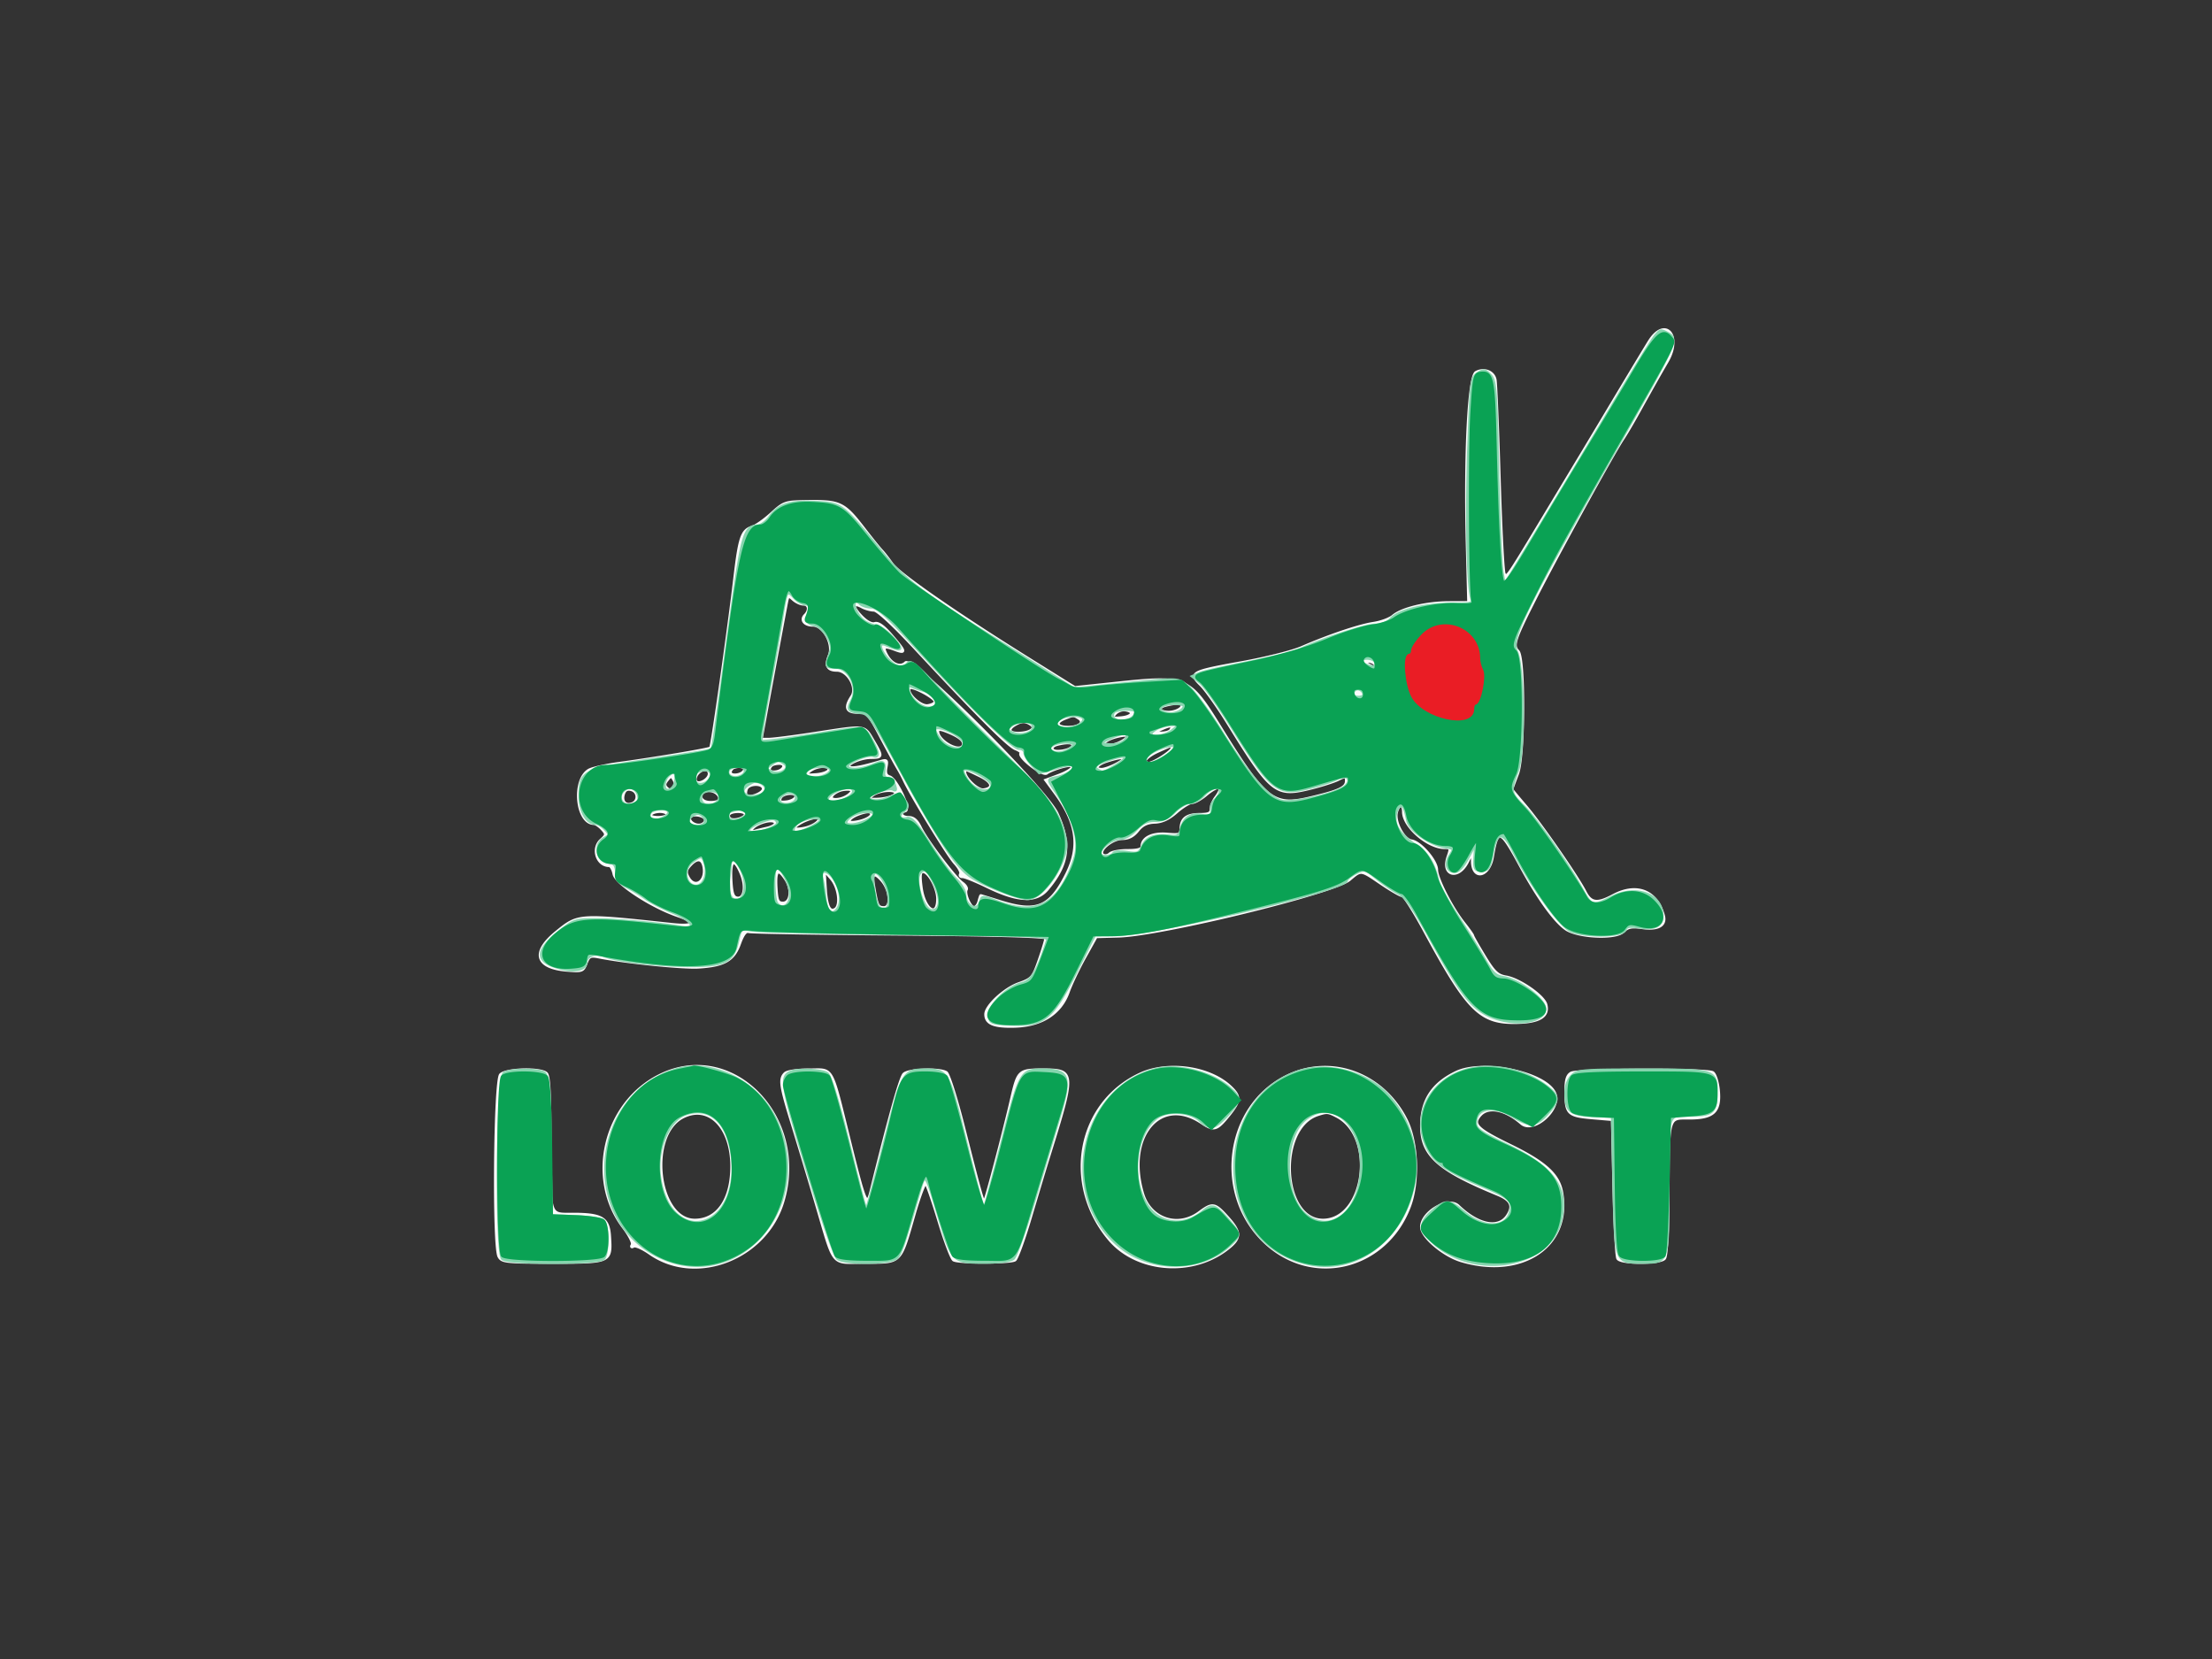 <!DOCTYPE svg PUBLIC "-//W3C//DTD SVG 1.1//EN" "http://www.w3.org/Graphics/SVG/1.1/DTD/svg11.dtd">
<svg xmlns="http://www.w3.org/2000/svg" viewBox="0 0 736 552">
<rect x="0" y="0" width="736" height="552" fill="#333333" stroke="none"/>
<path fill="#fbfbfb" stroke="#fbfbfb" d="M548.739 113.689c-1.3 2.096-6.536 10.786-11.634 19.311a9681.597 9681.597 0 0 1-10.18 17c-.501.825-5.919 9.825-12.041 20-13.727 22.817-13.482 22.46-14.408 20.96-.404-.652-1.149-14.973-1.656-31.823-.507-16.85-1.125-31.62-1.373-32.82-.544-2.632-3.651-3.813-6.3-2.396-2.394 1.281-3.702 26.946-2.935 57.579l.475 19-6.593.025c-7.566.028-15.684 1.991-18.594 4.494-1.1.947-4.025 2.026-6.5 2.399-4.768.718-14.884 4.133-24 8.101-3.025 1.317-12.025 3.567-20 4.999-16.76 3.009-17.48 3.406-13.418 7.377 1.634 1.598 5.842 7.563 9.35 13.255 13.862 22.493 15.607 23.898 26.426 21.292 3.928-.946 8.38-2.344 9.892-3.107 2.513-1.267 2.75-1.225 2.75.479 0 2.306-2.339 3.397-12.308 5.742-12.01 2.825-14.708.688-29.646-23.481-10.513-17.01-11.079-17.244-35.487-14.661l-12.942 1.37-14.558-9.065c-24.398-15.193-43.926-28.721-46.269-32.055-1.223-1.74-2.795-3.752-3.492-4.47-.697-.719-3.272-3.912-5.722-7.096-6.853-8.905-7.952-9.415-19.848-9.213-6.4.109-7.006.328-11 3.985-2.326 2.128-5.241 4.183-6.479 4.567-3.381 1.049-4.167 3.371-5.768 17.059-1.998 17.08-7.516 55.873-8.02 56.376-.481.481-18.379 3.504-30.326 5.122-4.601.623-9.215 1.663-10.252 2.311-5.398 3.371-4.02 17.6 1.712 17.68.602.008 1.843.842 2.758 1.853 1.557 1.72 1.535 1.954-.345 3.655-3.14 2.842-1.345 8.507 2.696 8.507.575 0 1.3 1.27 1.61 2.822.627 3.135 12.409 10.842 21.103 13.804 6.715 2.288 5.873 3.797-1.667 2.99-31.503-3.373-31.304-3.386-38.647 2.587-8.222 6.688-6.843 11.739 3.436 12.592 5.157.427 5.468.317 6.457-2.284.92-2.419 1.41-2.661 4.271-2.106 9.314 1.807 27.973 3.699 33.233 3.369 8.485-.532 11.595-2.317 13.548-7.774 1.083-3.025 2.076-4.35 3.031-4.041.782.252 23.359.626 50.171.832 30.931.237 48.75.732 48.75 1.354 0 .539-.985 3.801-2.188 7.25-2.081 5.962-2.419 6.351-6.902 7.943-4.718 1.676-10.91 7.423-10.91 10.125 0 3.095 2.687 4.199 9.713 3.995 8.918-.26 15.243-4.347 17.733-11.458.867-2.475 3.307-7.615 5.424-11.421l3.847-6.921 7.392-.198c14.208-.379 71.685-14.426 76.865-18.785 4.014-3.377 3.657-3.422 10.641 1.323 3.237 2.198 6.376 3.998 6.976 4 .6.001 3.949 5.29 7.441 11.752 14.459 26.754 18.542 30.775 30.921 30.455 7.369-.191 10.406-2.118 9.4-5.965-.745-2.848-8.767-8.399-13.242-9.162-2.858-.487-3.994-1.573-7.25-6.928-2.124-3.493-3.861-6.557-3.861-6.809 0-.252-1.324-2.119-2.941-4.15-4.051-5.084-9.059-14.9-9.059-17.758 0-2.974-5.374-9.204-8.298-9.62-2.707-.385-5.883-6.403-5.054-9.575.747-2.856 2.352-2.912 2.352-.082 0 4.808 8.08 11.844 13.602 11.844 2.129 0 2.217.222 1.218 3.086-2.189 6.281 3.433 7.689 6.456 1.618l1.596-3.204.064 3.143c.128 6.274 5.523 5.058 6.625-1.493 1.644-9.775 2.644-9.489 9.193 2.628 5.837 10.799 11.457 18.646 15.246 21.286 3.992 2.781 16.561 3.375 19.037.899 1.564-1.564 2.782-1.813 6.432-1.312 5.284.724 7.895-.786 6.991-4.042-2.277-8.201-8.881-10.811-16.721-6.609-5.304 2.843-7.399 2.563-9.352-1.25-2.662-5.198-14.848-22.768-19.824-28.582-2.51-2.932-4.563-5.407-4.562-5.5 0-.092.868-2.451 1.928-5.241 2.202-5.792 2.325-38.573.154-40.744-1.884-1.884-1.238-3.86 5.801-17.751 6.926-13.669 25.943-48.291 29.074-52.932.928-1.375 3.186-5.2 5.018-8.5 5.383-9.695 7.109-12.755 9.708-17.208 5.062-8.671-.696-15.067-5.945-6.603M261.65 200.681c-1.147 5.998-5.653 30.194-6.997 37.569L253.24 246l2.63-.011c1.447-.005 8.43-.905 15.519-2 16.894-2.607 16.108-2.704 19.069 2.349 3.221 5.497 3.202 5.655-.708 5.697-3.577.039-8.571 2.34-7.08 3.261.869.537 4.284-.092 10.226-1.883 2.173-.655 2.349-.477 1.893 1.91-.362 1.892-.027 2.784 1.19 3.17 2.31.734 6.971 10.69 5.27 11.257-2.114.705-1.382 2.25 1.066 2.25 1.634 0 2.777.97 3.888 3.299 1.997 4.189 11.487 16.78 13.958 18.519 1.03.726 1.637 1.7 1.349 2.167-.772 1.248 1.256 6.015 2.559 6.015.615 0 1.354-.9 1.641-2 .288-1.1.583-1.994.657-1.987.073.007 2.986.907 6.472 2 12.134 3.803 16.51 1.979 22.103-9.213 4.573-9.15 3.445-17.07-3.842-26.979l-3.113-4.233 4.174-1.544c5.562-2.057 6.471-4.329 1.151-2.877-2.097.573-4.373 1.498-5.058 2.057-1.292 1.052-9.686-5.459-8.529-6.616.304-.303-.523-.97-1.836-1.48-2.453-.953-12.469-10.986-33.321-33.378-7.219-7.751-12.624-12.75-13.787-12.75-1.052 0-2.821-.486-3.932-1.081-3.26-1.744-3.432-.137-.333 3.098 1.803 1.881 3.502 2.795 4.57 2.456 1.167-.371 2.975.951 5.76 4.208 4.549 5.322 4.626 5.829.654 4.319-3.378-1.284-4.008-.818-2.558 1.891 1.708 3.192 4.628 4.397 6.388 2.636 2.196-2.196 46.705 42.124 50.393 50.179 4.646 10.148 3.783 16.837-3.245 25.153-3.715 4.395-9.773 4.13-20.037-.878-3.818-1.863-7.499-3.346-8.18-3.297-.682.05-.97-.346-.641-.878.329-.533-.517-2.169-1.88-3.637-2.26-2.433-14.572-22.56-16.865-27.57a46.668 46.668 0 0 0-2.186-4.099c-.674-1.1-3.18-5.713-5.568-10.25-4.136-7.856-4.506-8.25-7.732-8.25-3.792 0-4.368-1.577-1.934-5.292 1.947-2.97-1.345-8.708-4.994-8.708-3.12 0-3.899-1.528-2.5-4.906 1.549-3.739-1.914-10.094-5.501-10.094-2.783 0-4.134-1.726-2.573-3.287 1.656-1.656 1.346-3.713-.558-3.713-.919 0-2.452-.706-3.406-1.569-1.601-1.45-1.775-1.355-2.273 1.25M455 221c1.958 1.266 3.282 1.266 2.5 0-.34-.55-1.379-.993-2.309-.985-1.457.014-1.484.15-.191.985m-152.46 7.936c-1.05 1.698 3.618 6.184 6.107 5.869 1.328-.168 2.469-.755 2.534-1.305.159-1.328-7.983-5.629-8.641-4.564m85.21 5.753c-2.794.73-2.023 2.311 1.128 2.311 1.582 0 3.437-.675 4.122-1.5 1.302-1.569-.994-1.923-5.25-.811m-16.774 2.84c-1.207 1.454-.987 1.591 2.087 1.298 3.762-.358 4.683-2.149 1.349-2.625-1.148-.164-2.694.433-3.436 1.327m-16.726 1.502c-3.363 1.352-2.715 2.969 1.191 2.969 3.746 0 5.636-1.703 3.437-3.096-1.637-1.037-1.738-1.034-4.628.127m-16.5 2.049c-2.603 1.516-2.119 2.922 1 2.905 3.939-.022 6.265-1.647 4.25-2.97-1.884-1.237-3.04-1.222-5.25.065m48.75 1.431-3 1.327 2.691.081c1.48.044 2.988-.399 3.35-.986 1.06-1.715.165-1.839-3.041-.422m-74.5.866c0 3.106 6.959 7.116 8.375 4.825.846-1.369-.731-2.917-4.625-4.539-2.889-1.202-3.75-1.268-3.75-.286m59.299 1.789c-3.966 1.073-5.24 2.834-2.049 2.834 2.369 0 6.688-2.455 5.748-3.268-.274-.237-1.938-.042-3.699.434m-19.549 2.523c-2.355.616-2.232 2.311.168 2.311 2.613 0 5.082-1.024 5.082-2.107 0-.921-2.183-1.005-5.25-.204m33.5 2.284c-3.967 1.801-5.691 4.027-3.118 4.027 1.66 0 7.868-4.009 7.868-5.082 0-1.161.257-1.218-4.75 1.055m-17 3.274c-3.373 1.082-4.405 2.753-1.7 2.753.852 0 2.877-.687 4.5-1.526 4.925-2.547 3.399-3.216-2.8-1.227m-111.583 1.42c-1.365 1.364-.598 2.462 1.505 2.153 2.748-.405 3.671-2.82 1.078-2.82-1.054 0-2.217.3-2.583.667m-13 1c-1.365 1.364-.598 2.462 1.505 2.153 2.748-.405 3.671-2.82 1.078-2.82-1.054 0-2.217.3-2.583.667m25.774.847c-1.817 1.417-1.691 1.496 1.982 1.25 2.157-.145 4.107-.826 4.333-1.514.584-1.777-3.94-1.588-6.315.264m-37.405.942c-.664.801-.917 1.927-.561 2.503.889 1.439 4.525-.565 4.525-2.494 0-1.886-2.402-1.891-3.964-.009m88.964-.591c0 2.116 4.351 6.226 6.287 5.939 3.601-.533 2.979-2.629-1.41-4.749-4.86-2.348-4.877-2.353-4.877-1.19m-98.983 2.614c-1.009 1.216-1.051 1.887-.175 2.763 1.691 1.691 3.668-.508 2.437-2.709-.852-1.521-1.041-1.525-2.262-.054m26.328 3.064c-.326.849-.332 1.803-.015 2.12 1.076 1.076 5.67-.692 5.67-2.182 0-2-4.884-1.947-5.655.062m-40.91 1.66c-.782 2.466.668 4.079 2.898 3.223 2.3-.883 2.098-4.08-.298-4.707-1.362-.356-2.16.1-2.6 1.484m72.888-1.444c-1.198.198-2.716 1.009-3.373 1.801-1.621 1.954 2.784 1.957 5.36.004 2.061-1.563 1.211-2.336-1.987-1.805m120.859 1.741c-1.634 1.375-3.678 2.5-4.542 2.5-.864 0-3.222 1.45-5.24 3.222-2.534 2.225-4.764 3.26-7.206 3.345-2.536.088-4.133.873-5.652 2.778-1.456 1.826-3.066 2.655-5.155 2.655-3.452 0-8.387 4.264-6.375 5.507.639.395 1.663.218 2.275-.394.612-.612 3.273-1.113 5.913-1.113 3.354 0 4.8-.405 4.8-1.345 0-2.828 3.352-4.494 8.25-4.099 4.384.353 4.75.207 4.75-1.887 0-3.266 1.863-4.669 6.2-4.669 2.999 0 3.8-.381 3.8-1.809 0-.995.661-2.682 1.468-3.75 3.104-4.103 1.141-4.665-3.286-.941M233.5 264c-.972 1.573.404 3 2.892 3 2.954 0 3.869-.981 2.477-2.658-1.307-1.575-4.482-1.777-5.369-.342m56.941.468c-1.874 1.418-1.854 1.469.559 1.487 3.478.025 7-1.017 7-2.072 0-1.431-5.45-1.01-7.559.585m-30.828 1.098c-.468 1.219-.011 1.496 2.066 1.25 1.467-.174 2.851-.878 3.077-1.566.613-1.867-4.424-1.558-5.143.316M216.5 271c-.361.583.656 1 2.441 1 1.682 0 3.059-.45 3.059-1s-1.098-1-2.441-1c-1.343 0-2.719.45-3.059 1m26.043-.069c-.317.512-.114 1.216.45 1.564 1.315.813 5.007-.339 5.007-1.562 0-1.214-4.707-1.216-5.457-.002m42.809.062c-3.107 1.254-3.832 2.942-1.125 2.621 3.079-.364 5.773-1.635 5.773-2.721 0-1.093-1.787-1.054-4.648.1m-55.747.837c-.878 1.421 1.906 3.295 3.811 2.564.917-.352 1.502-1.147 1.298-1.767-.473-1.439-4.339-2.043-5.109-.797m37.057 1.788c-3.458 1.874-2.873 2.807 1.197 1.913 3.668-.806 6.433-3.553 3.513-3.491-1.029.022-3.149.732-4.71 1.578m-14.412.602c-2.36 1.139-3.156 2.996-1 2.332.688-.212 2.488-.656 4-.988 1.512-.331 2.75-1.044 2.75-1.583 0-1.266-2.878-1.146-5.75.239m-22.675 13.697c-1.384 1.529-1.509 2.338-.62 4 2.189 4.089 6.212 1.408 5.272-3.512-.555-2.899-2.304-3.083-4.652-.488m13.625 4.823c.234 4.48.676 5.812 2.014 6.067 2.495.474 3.233-3.802 1.41-8.165-2.299-5.501-3.774-4.597-3.424 2.098m14.998 2.51c.258 4.483.594 5.25 2.302 5.25 2.661 0 3.198-4.506.946-7.942-2.567-3.918-3.58-3.077-3.248 2.692m16.393.209c.369 6.049 1.411 8.276 3.322 7.095 1.986-1.228 1.216-7.293-1.297-10.214l-2.384-2.771.359 5.89m31.905-.209c.963 7.393 5.504 10.505 5.504 3.772 0-3.457-2.982-9.007-4.844-9.016-1.041-.005-1.19 1.175-.66 5.244m-15.905-1c1.209 7.267 1.431 7.75 3.559 7.75 2.585 0 2.086-5.976-.762-9.124-2.49-2.751-3.409-2.3-2.797 1.374m-71.279 63.714c-18.319 9.267-24.153 34.3-11.773 50.519 1.936 2.537 3.212 5.11 2.836 5.719-.4.647-.229.826.41.431.602-.372 3.034.686 5.405 2.352 15.38 10.808 38.649 1.764 44.284-17.211 8.384-28.23-17.013-54.027-41.162-41.81m160.048-.551c-20.639 9.61-25.694 36.296-10.375 54.774 8.891 10.724 26.935 12.478 38.765 3.769 5.21-3.836 5.322-5.764.634-10.953-4.246-4.699-4.908-4.805-9.384-1.503-7.095 5.235-16.289 2.154-18.824-6.307-5.708-19.05 5.862-32.924 19.693-23.615 4.039 2.719 4.968 2.453 9.013-2.581 3.826-4.761 3.882-6.205.368-9.474-6.956-6.468-20.751-8.366-29.89-4.11m48.924.653c-20.497 9.941-24.374 39.351-7.294 55.328 15.832 14.809 40.168 8.733 47.97-11.975 3.152-8.368 2.595-21.608-1.222-29.027-7.831-15.221-24.86-21.404-39.454-14.326m56.216-1.225c-7.898 3.788-11.5 9.361-11.5 17.789 0 9.704 5.464 14.621 25.264 22.737 4.568 1.872 5.484 3.842 3.323 7.141-2.968 4.529-9.721 3.197-16.408-3.237-3.23-3.107-12.179 2.038-12.179 7.002 0 3.23 7.33 9.451 13.184 11.189 20.477 6.081 36.737-5.08 33.39-22.921-1.08-5.756-5.549-9.785-17.092-15.41-11.228-5.472-12.771-7.049-9.948-10.168 2.729-3.016 8.372-1.87 13.676 2.776 4.085 3.579 13.413-4.883 11.064-10.037-3.091-6.784-23.868-11.134-32.774-6.861m-317.929.73c-1.903 1.903-2.391 57.028-.536 60.495.961 1.795 2.251 1.934 17.965 1.934 19.364 0 19.37-.003 18.803-8.76-.38-5.879-2.571-7.204-11.946-7.225-8.36-.019-7.857 1.542-7.857-24.397 0-15.17-.342-21.56-1.2-22.418-1.828-1.828-13.309-1.548-15.229.371m94.629-.371c-1.81 1.81-1.509 3.979 2.233 16.143 1.888 6.136 5.497 18.132 8.021 26.657 6.59 22.261 4.725 20 16.502 20 12.028 0 11.447.569 16.134-15.788 1.779-6.208 3.581-10.933 4.003-10.5.423.434 2.398 6.175 4.388 12.76 1.99 6.584 4.158 12.315 4.819 12.734 1.557.991 18.836.995 20.392.006.655-.417 2.981-6.823 5.169-14.235 2.187-7.412 4.89-16.402 6.005-19.977 8.836-28.314 8.796-29-1.719-29-8.165 0-8.382.197-10.525 9.5-2.568 11.148-8.524 33.735-9.029 34.24-.535.536-1.322-2.241-7.113-25.117-2.35-9.282-4.882-17.263-5.627-17.735-2.225-1.41-12.55-1.048-14.092.494-1.144 1.144-4.704 13.829-10.945 38.995-1.39 5.605-2.022 4.146-7.097-16.377-6.436-26.025-5.298-24-13.494-24-3.975 0-7.326.501-8.025 1.2m261.55-.12c-1.315.766-1.746 2.311-1.735 6.22.022 7.252.703 7.931 8.645 8.613l6.84.587.5 22.5c.275 12.375.864 23.063 1.309 23.75 1.116 1.724 14.08 1.692 15.516-.039.669-.806 1.112-8.57 1.183-20.75.16-27.121-.158-25.961 7.103-25.961 8.05 0 10.319-2.171 9.642-9.223-.264-2.744-1.104-5.385-1.866-5.868-1.968-1.246-44.972-1.09-47.137.171m-295.462 14.526c-11.865 5.938-8.651 34.394 3.884 34.394 7.605 0 12.334-6.901 12.319-17.975-.017-13.002-7.626-20.712-16.203-16.419m211.192-.756c-13.586 4.373-12.105 35.15 1.691 35.15 14.125 0 17.841-27.771 4.631-34.602-2.91-1.505-3.256-1.535-6.322-.548" fill-rule="evenodd"/>
<path fill="#86d5ae" stroke="#86d5ae" d="M550.806 111.75c-.828.963-5.924 9.175-11.326 18.25-12.088 20.309-35.132 58.607-37.306 62l-1.601 2.5-.76-4c-.417-2.2-1.069-17.46-1.448-33.912-.635-27.594-.836-30.059-2.6-31.823-1.709-1.709-2.142-1.759-4.088-.469-2.085 1.382-2.211 2.388-2.975 23.823-.782 21.943-.351 46.174.9 50.631.613 2.186.422 2.25-6.735 2.262-8.863.014-17.407 2.117-20.027 4.929-1.212 1.301-3.173 2.059-5.329 2.059-3.244 0-19.038 5.196-25.148 8.274-1.575.793-9.163 2.65-16.863 4.126-7.7 1.477-15.059 3.127-16.353 3.668l-2.352.983 2.533 1.992c1.393 1.096 6.052 7.639 10.352 14.54 13.606 21.831 15.397 23.227 26.222 20.442 3.648-.938 7.686-2.27 8.973-2.958 3.456-1.85 5.455.396 2.502 2.811-2.886 2.361-17.374 5.589-21.012 4.682-4.324-1.079-10.98-8.761-19.865-22.93-4.4-7.017-9.496-13.903-11.325-15.302-3.663-2.803-1.954-2.79-27.225-.196l-10.549 1.083-11.451-7.241a5218.35 5218.35 0 0 0-18.45-11.615c-19.798-12.374-26.989-17.924-33.478-25.836-13.992-17.063-13.812-16.923-22.458-17.36-8.776-.443-12.337.686-15.452 4.9-1.195 1.615-2.989 2.937-3.987 2.937-4.324 0-5.226 2.981-8.695 28.704-4.822 35.76-6.211 45.411-6.592 45.79-.186.184-9.312 1.669-20.28 3.299-22.911 3.404-23.558 3.743-23.558 12.318 0 4.999 2.339 8.889 5.345 8.889.74 0 2.127.864 3.083 1.92 1.659 1.833 1.64 1.973-.403 3.067-3.325 1.779-2.486 7.402 1.166 7.824 2.214.255 2.746.876 3 3.5.231 2.384 1.067 3.568 3.309 4.691 1.65.826 4.464 2.545 6.253 3.821 1.79 1.275 5.84 3.368 9 4.652 6.635 2.696 8.662 6.033 3.082 5.074-7.251-1.246-21.707-2.533-28.548-2.541-7.021-.008-7.352.106-12.497 4.3-7.672 6.254-7.541 9.605.461 11.76 5.034 1.355 8.749.519 8.749-1.97 0-2.122 3.495-3.416 5.912-2.189 3 1.523 17.318 3.272 27.69 3.382 12.446.133 15.286-1.25 16.858-8.211.948-4.2 1.001-4.242 4.5-3.607 1.947.354 25.044.886 51.327 1.182 44.185.498 47.746.666 47.252 2.222-3.287 10.356-5.179 13.532-8.578 14.395-4.856 1.232-11.132 7.49-10.754 10.723.279 2.387.638 2.519 7.6 2.8 10.646.43 13.341-1.801 21.327-17.658L364.247 311h6.693c12.378 0 77.06-15.123 77.06-18.017 0-.512 1.364-1.637 3.031-2.499 2.958-1.529 3.133-1.485 7.25 1.85 2.32 1.879 5.569 4.102 7.219 4.94 2.258 1.147 4.855 4.892 10.5 15.148 9.665 17.557 13.403 22.53 19.009 25.287 7.914 3.892 18.991 2.673 18.991-2.09 0-3.009-8.557-9.511-13.592-10.328-2.788-.452-3.867-1.442-6.332-5.811-1.635-2.896-5.702-9.423-9.038-14.503-3.336-5.081-6.312-10.416-6.613-11.857-1.011-4.841-3.286-8.923-6.005-10.778-6.272-4.279-8.56-7.198-8.234-10.502.173-1.752.876-3.371 1.563-3.596 1.276-.419 1.653.274 2.65 4.862.682 3.137 7.322 7.812 12.225 8.608 3.326.54 3.383.626 1.914 2.869-1.81 2.762-1.051 5.417 1.55 5.417 1.214 0 2.762-1.672 4.399-4.75l2.525-4.75-.256 4.5c-.238 4.192-.086 4.5 2.222 4.5 2.211 0 2.591-.593 3.52-5.49 1.433-7.556 3.565-7.805 7.076-.824 5.178 10.296 14.36 23.326 18.399 26.11 3.448 2.376 17.799 2.462 18.701.112.488-1.273 1.497-1.459 5.031-.93 4.988.749 7.295-.478 7.295-3.878 0-6.946-8.415-10.1-16.454-6.167-6.957 3.405-6.871 3.431-10.577-3.183-4.799-8.566-15.234-23.269-19.339-27.25-4.17-4.045-4.28-4.768-1.748-11.5 2.375-6.314 2.129-34.766-.343-39.723-2.149-4.308 2.358-13.414 35.058-70.836 18.009-31.623 18.698-33.177 15.469-34.906-2.501-1.338-2.494-1.34-4.26.715m-290.623 93.5c-.692 4.537-2.645 15.584-4.34 24.547-1.695 8.963-2.838 16.541-2.54 16.839.298.298 8.064-.661 17.259-2.131 18.069-2.89 16.859-3.053 19.975 2.695 1.836 3.39 1.865 4.892.08 4.206-1.758-.674-8.617 2.146-8.617 3.543 0 1.505 4.477 1.296 8.532-.398 3.601-1.504 3.923-1.258 3.52 2.699-.098.962.477 1.75 1.278 1.75s1.729.712 2.063 1.582c.822 2.141.764 2.633-.237 2.015-1.158-.716-8.156 1.295-8.156 2.343 0 1.731 3.224 1.993 6.692.544 3.281-1.371 3.69-1.349 4.912.26 1.718 2.263 1.707 2.753-.093 4.247-1.881 1.561-1.088 2.973 1.315 2.344 1.41-.369 3.095 1.525 7.423 8.344 3.079 4.852 6.983 10.143 8.675 11.758 1.692 1.615 3.076 3.888 3.076 5.05 0 4.072 4.331 6.18 5.275 2.568.502-1.919.579-1.918 5.853.086 13.01 4.943 20.424.756 25.449-14.374 1.891-5.693-.085-13.169-5.701-21.567-3.485-5.211-3.476-4.827-.126-5.513 3.289-.673 7.019-3.251 6.073-4.198-.371-.371-3.222.066-6.335.971l-5.66 1.646-2.414-2.605c-1.328-1.432-2.414-3.256-2.414-4.053 0-.796-.877-1.448-1.949-1.448-2.126 0-15.938-13.568-34.866-34.25-9.124-9.969-12.227-12.75-14.227-12.75-1.407 0-3.09-.532-3.741-1.183-1.941-1.941-2.778.095-1.19 2.891 1.596 2.81 3.099 3.84 6.973 4.778 1.375.333 3.85 2.24 5.5 4.239 3.089 3.741 2.67 4.013-2.75 1.781-2.616-1.076-2.213 1.702.702 4.848 2.678 2.889 4.823 3.338 6.642 1.39.923-.988 2.677.344 8.231 6.25 3.881 4.128 14.164 14.481 22.85 23.006 16.062 15.763 19.724 20.833 21.404 29.626 1.192 6.238-7.358 19.374-12.61 19.374-2.973 0-14.655-4.526-18.855-7.306-4.794-3.172-10.549-11.878-23.512-35.568-8.563-15.648-10.585-18.674-12.647-18.925-4.88-.595-5.151-.921-3.467-4.178 2.314-4.474-1.028-11.023-5.625-11.023-2.635 0-3.004-.298-2.48-2 .34-1.1.853-2.787 1.142-3.75.756-2.52-2.985-8.036-5.713-8.423-2.325-.33-2.688-1.733-1.316-5.077.539-1.314.232-1.75-1.234-1.75-1.074 0-2.767-.9-3.762-2-2.723-3.008-2.956-2.67-4.317 6.25M453 219.933c0 1.075 3.89 2.51 4.675 1.725.289-.289.229-1.005-.134-1.591-.81-1.312-4.541-1.422-4.541-.134m-151 8.556c0 3.655 5.025 7.955 8.141 6.966 3.431-1.089 1.847-4.506-2.641-5.697-1.1-.292-2.788-.855-3.75-1.252-.962-.396-1.75-.404-1.75-.017m148.688 1.157c-1.305 1.304-.682 2.354 1.395 2.354 1.164 0 1.909-.524 1.688-1.187-.487-1.462-2.157-2.094-3.083-1.167m-63.438 5.016c-1.92.775-1.487 2.043.912 2.67 2.339.612 5.838-.807 5.838-2.367 0-.994-4.532-1.198-6.75-.303M370.5 237c-.967 1.565.4 3 2.859 3 2.225 0 4.641-1.666 4.641-3.2 0-1.163-6.769-.983-7.5.2m-17.75 2.08c-2.514 1.464-2.16 2.606 1 3.23 2.987.59 7.705-1.764 6.723-3.354-.773-1.25-5.494-1.174-7.723.124m-16.239 2.288c-1.824 1.334-1.823 1.394.059 2.371 3.385 1.756 8.507-.188 6.984-2.652-.935-1.513-4.801-1.358-7.043.281m48.739.852c-1.238.597-2.25 1.467-2.25 1.933 0 1.597 4.778.848 7.139-1.12l2.361-1.966-2.5.034c-1.375.019-3.512.523-4.75 1.119m-74.25.645c0 .476.933 2.051 2.073 3.5 2.5 3.179 8.307 3.846 7.737.888-.508-2.639-9.81-6.8-9.81-4.388m58 2.873-3.5 1.661 3.315.368c3.184.355 6.185-1.048 6.185-2.889 0-1.302-2.066-1.005-6 .86m-19 2.277c-1.333.876-1.333 1.094 0 1.962 1.736 1.131 4.856.421 6.964-1.584 1.795-1.707-4.426-2.044-6.964-.378m34.25 1.73c-3.451 1.718-4.383 4.255-1.562 4.255 1.866 0 8.294-4.064 8.305-5.25.011-1.222-3.258-.739-6.743.995M370 252.414c-5.214 1.618-6.542 2.628-4.857 3.696 1.861 1.179 1.864 1.178 6.243-1.472 4.453-2.696 3.754-3.818-1.386-2.224m-113.489 1.954c-1.817 1.329-1.812 1.401.171 2.462 2.737 1.464 6.776-1.151 4.318-2.796-1.958-1.31-2.272-1.287-4.489.334m-14.065 1.719c-1.035 1.674 1.106 3.19 3.453 2.445 2.935-.931 2.684-3.532-.34-3.532-1.343 0-2.743.489-3.113 1.087m26.804-.425c-1.887.762-1.499 3.34.5 3.324 3.178-.024 6.103-1.162 6.649-2.585.542-1.412-4.252-1.908-7.149-.739m51.17.467c-.281.455.494 2.188 1.722 3.85 2.59 3.503 7.859 4.355 7.857 1.271-.001-1.911-8.691-6.557-9.579-5.121m-88.17.533c-.687.278-1.25 1.367-1.25 2.421 0 2.305 3.188 2.601 4.964.461 2.079-2.506-.222-4.291-3.714-2.882M222.2 258.2c-.66.66-1.2 2.043-1.2 3.073 0 3.049 3.447 1.666 3.816-1.532.337-2.919-.654-3.503-2.616-1.541m26.338 3.148c-3.318 2.426.418 4.757 4.88 3.045 2.916-1.119 1.196-4.393-2.309-4.393-.4 0-1.556.607-2.571 1.348m-41.433 2.025c-1.643 1.98-.273 4.627 2.395 4.627 1.257 0 2.567-.732 2.91-1.627.701-1.825-.995-4.373-2.91-4.373-.69 0-1.768.618-2.395 1.373m70.974-.108c-3.153 1.608-3.841 3.735-1.209 3.735 2.999 0 7.13-2.121 7.13-3.661 0-1.668-2.73-1.702-5.921-.074m122.509 1.235c-1.275 1.375-3.313 2.5-4.53 2.5-1.216 0-3.562 1.35-5.212 3-2.197 2.198-3.942 3-6.522 3-2.623 0-4.236.765-6.324 3-1.723 1.845-3.803 3-5.401 3-2.565 0-6.599 3.057-6.599 5 0 1.302 3.697 1.3 4.501-.002.355-.575 2.286-.736 4.525-.378 3.532.565 4.021.372 5.111-2.022 1.332-2.923 3.943-3.926 8.918-3.427 2.959.296 3.371.011 4.128-2.857.922-3.491 3.519-4.857 7.389-3.885 2.348.589 2.886-.058 2.533-3.046-.072-.614.55-1.681 1.382-2.372.832-.691 1.513-1.876 1.513-2.633 0-2.198-2.892-1.598-5.412 1.122m-167.208-.048c-.752 1.959.358 3.548 2.479 3.548 2.303 0 4.117-1.9 3.456-3.622-.702-1.828-5.227-1.771-5.935.074m26.967.049c-1.395 1.03-1.566 1.65-.698 2.531 1.413 1.434 5.351.335 5.351-1.492 0-2.003-2.57-2.576-4.653-1.039m-43.097 5.161c-1.792.724-1.545 3.338.316 3.338 2.384 0 5.565-1.979 4.903-3.05-.618-1-3.113-1.138-5.219-.288m26.5.027c-2.639.69-2.143 3.311.628 3.311 2.482 0 5.085-2.204 3.947-3.342-.704-.704-1.789-.697-4.575.031m-13 1.417c-2.602 1.477-2.174 3.894.691 3.894 3.037 0 4.24-1.754 2.427-3.539-.972-.958-1.875-1.06-3.118-.355m52.388.51c-3.382 2.369-1.291 3.714 3.365 2.164 2.114-.704 4.028-1.842 4.254-2.53.603-1.839-4.845-1.577-7.619.366m-30.388 2.045c-3.996 1.655-4.954 3.339-1.899 3.339 3.103 0 8.262-2.161 7.882-3.301-.565-1.696-1.955-1.705-5.983-.038m13.5-.441c-2.173 1.048-3.164 3.78-1.372 3.78 1.887 0 8.122-3.081 8.122-4.013 0-1.284-3.881-1.15-6.75.233m-36.143 13.664c-2.652 2.039-2.391 6.686.436 7.771 3.255 1.249 5.567-3.598 3.85-8.073-.769-2.005-1.338-1.964-4.286.302m12.882.866c-.006.962-.263 3.325-.571 5.25-.736 4.593 1.552 8.099 3.974 6.09 2.028-1.684 2.066-6.304.082-10.14-1.696-3.279-3.468-3.89-3.485-1.2m14.925 1.5c-.721 2.086-.372 10.109.49 11.288 1.778 2.431 4.596.779 4.596-2.695 0-4.284-4.152-11.299-5.086-8.593m48.156 1.165c-2.072 2.497 1.121 12.585 3.984 12.585 2.799 0 3.267-3.487 1.118-8.344-2.273-5.138-3.506-6.163-5.102-4.241m-32.62 1.835c.376 1.238.821 3.97.988 6.072.407 5.092 2.184 6.864 4.191 4.178 1.694-2.266 1.199-6.587-1.167-10.198-2.028-3.096-4.948-3.134-4.012-.052m17.266-1.6c-.936 1.514.499 10.284 1.868 11.42 2.3 1.909 3.685-.029 3.106-4.346-.527-3.927-3.929-8.765-4.974-7.074M225 355.935c-28.35 8.655-32.033 49.673-5.584 62.185 26.722 12.642 52.319-17.872 38.514-45.913-6.119-12.431-21.163-19.864-32.93-16.272m159.5-.054c-24.793 6.537-32.302 40.92-12.704 58.17 10.448 9.198 27.709 9.265 37.454.148 3.459-3.236 3.438-3.642-.404-8.067-4.627-5.329-5.494-5.606-8.803-2.822-4.142 3.485-9.291 4.231-13.786 1.996-9.918-4.932-10.881-25.932-1.527-33.316 3.573-2.821 11.172-2.37 14.617.866 3.237 3.041 4.923 2.694 9.037-1.859 4.34-4.805 4.43-5.719.866-8.847-6.062-5.321-17.428-8.2-24.75-6.269m47.166.793c-26.024 8.997-28.225 49.631-3.325 61.411 30.688 14.518 56.915-26.945 33.739-53.341-6.943-7.908-20.488-11.502-30.414-8.07m54.892-.182c-11.41 4.065-16.624 15.577-11.555 25.514 2.482 4.865 6.608 7.718 18.177 12.569 9.546 4.004 10.665 5.122 9.222 9.22-1.802 5.118-9.029 4.928-15.255-.401-4.749-4.065-6.063-4.177-10.017-.85-4.496 3.783-4.85 6.09-1.477 9.643 12.934 13.626 39.18 10.289 43.438-5.523 2.974-11.047-1.81-17.978-17.681-25.615-8.783-4.226-10.41-5.372-10.41-7.329 0-5.232 5.924-6.296 12.5-2.246 5.465 3.366 7.731 3.165 11.396-1.009 4.062-4.625 3.923-5.859-1.06-9.469-7.704-5.58-19.014-7.448-27.278-4.504m-318.808.588c-2.215 1.29-2.734 59.536-.55 61.72 1.68 1.68 31.92 1.68 33.6 0 1.624-1.624 1.549-11.265-.097-12.632-.714-.592-4.876-1.21-9.25-1.372l-7.953-.296-.5-23.288c-.413-19.231-.761-23.453-2-24.235-1.989-1.255-11.039-1.185-13.25.103m95.489-.414c-3.692 1.487-3.3 3.883 5.32 32.497 5.076 16.849 9.203 28.844 10.18 29.587 2.421 1.842 17.692 1.676 19.581-.213 1.355-1.355 2.491-4.662 7.306-21.27 2.225-7.674 2.265-7.629 6.835 7.733 4.429 14.885 4.544 15 15.039 15 5.013 0 8.702-.478 9.644-1.25.84-.687 3.884-9.125 6.765-18.75s6.555-21.845 8.165-27.156c4.498-14.843 3.866-16.844-5.317-16.844-7.048 0-7.329.505-13.282 23.917-2.99 11.758-5.639 21.58-5.887 21.828-.559.559-1.468-2.669-7.107-25.245-4.96-19.857-5.352-20.5-12.481-20.5-7.399 0-7.633.412-13.645 24.022-2.998 11.774-5.644 21.6-5.88 21.836-.604.605-.784-.028-6.482-22.858-3.223-12.912-5.72-20.963-6.746-21.75-1.587-1.218-9.482-1.602-12.008-.584M523 358c-1.3 1.3-2 3.333-2 5.809 0 5.841 1.501 7.076 9 7.406l6.5.285.5 22.832c.574 26.208.371 25.668 9.62 25.668 8.493 0 8.38.345 8.38-25.464 0-25.2-.593-23.536 8.382-23.536 6.534 0 7.618-1.091 7.618-7.665 0-7.294-.139-7.335-24.934-7.335-19.733 0-21.193.127-23.066 2m-295 12.706c-5.652 2.066-9.716 11.839-8.557 20.576 3.105 23.409 25.877 19.012 24.339-4.699-.815-12.568-7.217-19.008-15.782-15.877m206.143 1.827c-7.559 6.36-7.163 26.229.637 31.944 8.849 6.484 18.149-1.956 18.198-16.515.049-14.523-10.065-22.808-18.835-15.429" fill-rule="evenodd"/>
<path fill="#0aa254" stroke="#0aa254" d="M543.974 123.25A3037.18 3037.18 0 0 1 528.48 149a3993.374 3993.374 0 0 0-18.008 29.947c-7.981 13.419-9.92 16.074-10.532 14.421-.971-2.627-1.832-18.54-2.448-45.266-.514-22.324-.953-24.465-4.904-23.9-1.948.278-2.14 1.172-2.868 13.298-.774 12.896-.525 59.648.333 62.471.365 1.2-.658 1.422-5.553 1.205-6.774-.3-16.755 1.983-20.5 4.69-1.375.994-4.75 2.081-7.5 2.416-2.75.335-9.5 2.478-15 4.763-6.533 2.714-15.721 5.369-26.5 7.66-18.575 3.946-18.258 3.819-15.307 6.113 1.19.925 5.416 6.857 9.392 13.182 15.149 24.101 15.89 24.646 28.437 20.937 11.535-3.411 11.478-3.405 11.478-1.214 0 2.35-2.897 3.8-12.797 6.407-12.294 3.238-15.044 1.22-29.47-21.63-4.167-6.6-8.945-13.306-10.618-14.902l-3.042-2.902-11.786.685c-6.483.377-14.381 1.046-17.552 1.487-4.161.578-6.387.441-8-.494a91.691 91.691 0 0 0-3.805-2.084c-5.694-2.864-50.005-32.419-52.884-35.274-1.95-1.934-6.883-7.648-10.961-12.699-7.903-9.788-8.949-10.415-18.085-10.842-6.542-.306-11.217 1.401-13.537 4.941-.931 1.421-2.463 2.584-3.404 2.584-5.333 0-7.169 8.677-14.67 69.318-.456 3.687-1.1 5.015-2.742 5.652-2.546.987-29.903 5.041-33.974 5.035-9.362-.016-11.804 14.466-3.133 18.581 4.524 2.147 5.361 4.095 2.591 6.034-3.689 2.585-2.133 7.38 2.396 7.38 1.788 0 2.057.471 1.692 2.965-.387 2.632-.004 3.161 3.423 4.727 2.122.97 5.106 2.766 6.631 3.99 1.525 1.225 5.422 3.193 8.66 4.374 8.602 3.136 9.352 6.457 1.255 5.555-29.649-3.303-33.541-3.095-39.926 2.138-7.429 6.087-4.968 11.764 4.797 11.068 3.79-.271 4.49-.662 4.774-2.668.291-2.059.727-2.277 3.5-1.752 28.65 5.43 44.709 4.706 46.224-2.081 1.525-6.829 1.165-6.536 7.288-5.94 3.11.302 26.4.85 51.755 1.217l46.1.668-2.989 7.868c-2.872 7.558-3.15 7.912-7.04 8.96-2.228.599-5.54 2.58-7.361 4.401-5.848 5.848-4.035 8.419 5.732 8.125 9.477-.286 12.363-2.895 19.698-17.813l5.76-11.714 6-.046c7.63-.057 17.766-1.894 38.5-6.977 30.105-7.379 36.359-9.269 40.447-12.218 4.965-3.581 4.634-3.615 11.293 1.153 3.072 2.2 6.149 4 6.837 4 .688 0 2.924 3.038 4.969 6.75C489.339 336.053 492.178 339 505.5 339c6.949 0 9.783-1.742 7.842-4.82-2.036-3.228-9.796-8.046-13.066-8.114-2.604-.053-3.539-.691-4.861-3.316-.901-1.787-5.012-8.546-9.137-15.02-4.125-6.473-7.925-13.664-8.445-15.98-1.149-5.114-5.247-10.75-7.816-10.75-4.077 0-8.171-10.246-5.258-13.159 1.581-1.581 2.935-.287 3.641 3.48.917 4.883 7.152 9.679 12.586 9.679 3.236 0 3.689.946 1.856 3.881-1.355 2.169-.404 5.466 1.409 4.884.687-.221 2.39-2.487 3.785-5.035 3.576-6.536 3.98-6.658 3.31-1.001-.393 3.316-.199 5.244.575 5.722 2.013 1.244 3.801-1.301 4.474-6.37.56-4.224 1.823-6.081 4.136-6.081.202 0 2.219 3.558 4.481 7.906 5.12 9.842 12.686 20.851 15.988 23.264 4.246 3.102 17.274 3.704 19.246.889 1.388-1.982 1.935-2.103 5.294-1.176 7.302 2.017 9.92-2.576 4.537-7.96-3.584-3.584-8.936-3.916-13.941-.865-3.95 2.409-6.996 2.22-8.534-.527-3.915-6.994-16.592-25.316-20.188-29.178-5.6-6.014-5.84-6.842-3.423-11.835 2.378-4.912 2.523-38.404.176-40.751-1.882-1.882-1.47-3.258 4.665-15.567 7.541-15.128 10.313-20.184 29.169-53.2 20.111-35.213 19.403-33.809 17.939-35.572-2.707-3.262-4.657-1.498-11.966 10.822m-283.833 80a7234.645 7234.645 0 0 0-3.304 18.75c-1.107 6.325-2.591 14.546-3.298 18.269-1.538 8.095-1.975 7.759 7.961 6.127 4.4-.723 11.15-1.803 15-2.401 3.85-.598 7.929-1.279 9.064-1.514 1.63-.336 2.521.515 4.237 4.047 2.155 4.435 2.156 4.472.154 4.472-2.777 0-8.955 2.678-8.955 3.882 0 1.854 3.669 2.146 7.959.632 5.422-1.913 5.192-1.963 4.452.986-.515 2.05-.263 2.5 1.397 2.5 3.879 0 2.905 2.439-1.588 3.98-2.438.836-4.399 1.97-4.358 2.52.131 1.725 5.153 1.72 7.789-.007 1.388-.909 2.648-1.504 2.8-1.323 1.87 2.221 2.359 4.689 1.031 5.199-2.475.949-1.69 3.474 1.186 3.815 2.088.247 3.61 1.84 6.993 7.316 2.379 3.85 6.128 9.109 8.332 11.686 2.204 2.577 4.007 5.524 4.007 6.55 0 2.162 1.824 4.264 3.7 4.264.715 0 1.3-.648 1.3-1.441 0-2.481 1.581-2.595 7.539-.546 10.851 3.734 16.122 1.534 21.945-9.157 4.353-7.994 4.11-13.489-1.046-23.586l-4.062-7.955 3.494-1.908c6.968-3.802 1.957-5.9-5.222-2.186-2.196 1.137-7.818-3.544-7.399-6.159.165-1.023-.648-1.666-2.356-1.865-3.097-.359-17.908-15.169-39.674-39.668-7.067-7.955-18.837-11.788-15.173-4.942 1.457 2.721 6.25 5.784 7.342 4.691.702-.702 7.612 5.601 7.612 6.944 0 .456-1.324.144-2.943-.693-3.769-1.949-4.746-.505-2.375 3.51 2.016 3.413 5.729 4.81 8.381 3.154 1.465-.915 2.293-.478 4.913 2.589 5.463 6.396 21.338 22.38 31.187 31.401 17.548 16.074 20.248 28.601 8.806 40.85-3.446 3.689-6.534 3.468-16.965-1.215-11.232-5.042-15.623-11.192-37.713-52.818-2.495-4.702-3.38-5.545-6.105-5.813-3.634-.358-3.526-.163-2.13-3.834 1.6-4.209-1.392-10.353-5.041-10.353-3.662 0-4.173-.794-2.541-3.95 1.925-3.722-2.145-11.05-6.138-11.05-2.035 0-2.405-.353-1.832-1.75 1.362-3.318 1.007-4.747-1.256-5.069-1.239-.177-2.717-1.189-3.285-2.251-1.74-3.249-2.477-2.223-3.822 5.32m193.299 15.846c-.432.7.029 1.774 1.098 2.556 2.651 1.938 3.647 1.668 3.282-.892-.354-2.475-3.208-3.559-4.38-1.664M302 228.865c0 3.302 3.935 7.28 6.866 6.94 4.275-.495 3.385-3.747-1.773-6.474-5.297-2.801-5.093-2.782-5.093-.466m148.188 1.874c.502 2.606 3.812 2.897 3.812.334 0-1.431-.642-2.073-2.073-2.073s-1.97.539-1.739 1.739m-63.022 3.323c-1.283.515-2.149 1.499-1.922 2.187.617 1.88 7.187 2.142 8.678.345 2.576-3.104-1.508-4.635-6.756-2.532m-16.725 2.371c-2.686 1.982-.702 3.809 3.682 3.39 2.62-.251 3.449-.828 3.697-2.573.384-2.709-4.137-3.21-7.379-.817M354 238.301c-3.931 1.978-3.196 4.199 1.391 4.199 3.495 0 7.075-2.459 5.574-3.828-1.416-1.29-4.78-1.47-6.965-.371m-17.964 3.155c-1.67 2.013-.447 3.544 2.832 3.544 3.337 0 6.705-2.264 5.726-3.848-1.016-1.643-7.122-1.426-8.558.304m50.464.107c-2.2.774-4.113 1.414-4.25 1.422-.137.008-.25.465-.25 1.015 0 1.517 6.353 1.195 8.559-.433 3.205-2.365.61-3.647-4.059-2.004m-75.5 1.291c0 5.281 9.095 9.485 9.802 4.531.236-1.653-.692-2.583-4.239-4.25-5.513-2.592-5.563-2.594-5.563-.281m58.005 2.04c-3.698 1.029-3.924 4.106-.301 4.106 2.959 0 7.296-2.412 7.296-4.057 0-1.064-3.264-1.088-6.995-.049m-17.839 2.168c-2.802 1.123-2.384 3.31.72 3.765 2.599.381 7.452-2.471 6.587-3.871-.733-1.185-4.21-1.135-7.307.106m34.084 1.911c-4.183 1.899-5.812 5.027-2.618 5.027 2.438 0 8.368-3.955 8.368-5.582 0-1.831-.627-1.771-5.75.555m-16.75 3.471c-4.53 1.399-6.142 4.558-2.323 4.552 2.675-.004 8.823-3.475 8.823-4.981 0-1.249-1.351-1.16-6.5.429m-112.396 1.47c-1.69 1.07-.743 4.086 1.283 4.086 2.788 0 4.613-1.229 4.613-3.107 0-2.045-3.337-2.599-5.896-.979m14.008 1.351c-3.492 1.806-3.11 3.193.974 3.536 4.175.35 7.421-2.235 4.85-3.862-1.908-1.207-2.976-1.147-5.824.326m-38.037 1.144c-1.427 1.72-1.108 4.748.559 5.303 1.621.539 4.524-2.655 4.154-4.572-.416-2.163-3.17-2.59-4.713-.731M242 257c0 2.29 3.788 2.812 5.8.8 2.012-2.012 1.364-2.8-2.3-2.8-2.833 0-3.5.381-3.5 2m78-.577c0 2.233 4.975 7.577 7.054 7.577 2.452 0 4.38-3.42 2.675-4.745-4.333-3.367-9.729-4.938-9.729-2.832m-99.194 3.104c-.815 1.788-.84 2.839-.086 3.593 1.534 1.534 5.616-.801 4.858-2.778-.318-.828-.578-1.919-.578-2.424 0-1.972-3.105-.781-4.194 1.609m26.861 1.14c-1.212 1.212-.693 4.109.842 4.698 2.487.955 6.491-1.106 6.491-3.34 0-2.026-5.624-3.068-7.333-1.358m-41.199 3.434c-.367 1.155-.224 2.543.317 3.084 1.571 1.571 5.657.515 6.053-1.565.697-3.656-5.242-5.072-6.37-1.519m28.367-1.428c-1.849.49-3.149 3.009-2.279 4.417.935 1.514 6.455 1.045 7.087-.603.563-1.466-1.245-4.606-2.515-4.371-.346.064-1.377.314-2.293.557m42.415.547c-3.775 1.821-2.876 4.143 1.339 3.459 5.958-.967 8.954-4.742 3.661-4.611-1.512.037-3.762.556-5 1.152M400 264.5c-1.292 1.375-3.311 2.5-4.487 2.5-1.176 0-3.446 1.364-5.043 3.032-2.294 2.393-3.47 2.907-5.587 2.442-2.098-.461-3.503.131-6.447 2.717-2.167 1.902-4.587 3.166-5.701 2.977-2.1-.355-6.735 3.394-6.735 5.447 0 1.913 1.913 2.702 3.452 1.425.75-.622 3.287-1.018 5.637-.88 2.851.168 4.421-.191 4.717-1.079 1.221-3.661 4.32-5.289 8.793-4.618 3.868.58 4.401.433 4.401-1.211 0-3.433 2.461-5.541 6.595-5.65 3.46-.09 3.94-.407 4.214-2.779.171-1.472.958-3.215 1.75-3.872 2.117-1.757 1.759-2.951-.885-2.951-1.279 0-3.382 1.125-4.674 2.5m-140.462-.152c-3.318 2.426.418 4.757 4.88 3.045 2.916-1.119 1.196-4.393-2.309-4.393-.4 0-1.556.607-2.571 1.348m-42.871 5.319c-1.836 1.836-.519 3.445 2.575 3.146 4.387-.424 5.275-3.813.998-3.813-1.599 0-3.207.3-3.573.667m25.739.718c-.321.836-.316 1.951.01 2.479.869 1.406 6.084-.253 6.084-1.936 0-2.013-5.347-2.49-6.094-.543m40.795.634c-3.711 2.262-3.436 3.981.636 3.981 3.212 0 7.163-2.513 7.163-4.557 0-2.075-3.926-1.785-7.799.576m-53.534-.352c-.367.366-.667 1.491-.667 2.5 0 2.046 5.35 2.693 6.527.789 1.44-2.329-3.851-5.299-5.86-3.289m37.393 2.071c-3.866 1.98-5.194 4.302-2.393 4.186 3.415-.142 8.833-2.595 8.833-4 0-2.09-2.578-2.164-6.44-.186m-14.595.214c-1.119.453-2.694 1.62-3.5 2.593-1.374 1.659-1.17 1.736 3.284 1.235 4.878-.549 8.151-2.323 7.181-3.893-.67-1.084-4.212-1.051-6.965.065m-21.728 12.85c-4.2 2.549-3.548 9.198.902 9.198 2.982 0 4.428-3.279 3.253-7.377-1.086-3.786-.987-3.743-4.155-1.821m11.647 6.9c.112 6.536.212 6.798 2.592 6.798 3.75 0 4.849-4.141 2.42-9.117-3.217-6.589-5.149-5.695-5.012 2.319M257 294.933c0 5.212.264 6.016 2.174 6.622 4.447 1.412 6.089-3.972 2.837-9.305-3.207-5.261-5.011-4.295-5.011 2.683m16.562-5.033c-.831 1.344.627 10.977 1.933 12.762 1.832 2.506 4.505.965 4.505-2.597 0-5.355-4.763-12.876-6.438-10.165m31.958.067c-1.096 1.774.702 10.924 2.458 12.513 4.688 4.243 6.695-2.654 2.772-9.524-2.206-3.864-4.041-4.912-5.23-2.989M289.5 291c-.34.55-.27 1.563.156 2.25.426.688 1.015 3.05 1.309 5.25.462 3.457.874 4 3.035 4 2.215 0 2.489-.404 2.404-3.551-.158-5.803-4.874-11.233-6.904-7.949m-63.353 65.075c-23.872 4.694-32.443 38.404-14.308 56.267 10.287 10.132 25.197 11.21 36.982 2.673 18.107-13.117 15.869-45.895-3.821-55.977-2.817-1.442-13.484-4.373-14.299-3.928-.111.06-2.16.494-4.554.965m159.15-.047c-24.412 4.946-32.666 39.553-13.592 56.986 11.175 10.213 27.781 10.409 37.744.446 3.157-3.157 3.275-2.489-1.338-7.585-4.223-4.666-3.678-4.649-11.111-.35-3.214 1.858-8.338 1.869-11.905.024-8.324-4.304-9.573-25.225-1.96-32.837 3.85-3.851 13.133-3.687 17.384.305l2.545 2.392 4.673-4.672 4.672-4.673-2.399-2.553c-5.386-5.734-16.595-9.127-24.713-7.483m50.97.066c-15.14 2.847-24.767 15.241-24.767 31.885 0 39.03 49.56 45.157 58.476 7.229 4.959-21.098-13.794-42.858-33.709-39.114m53.072-.081c-10.975 2.247-17.91 12.358-15.278 22.274 1.224 4.613 4.644 9.013 6.239 8.028.579-.358.7-.124.284.55-.695 1.123 3.172 3.208 16.68 8.994 7.109 3.046 8.214 8.599 2.251 11.316-3.571 1.627-8.725.193-13.261-3.69-4.966-4.25-4.392-4.258-9.251.131-4.743 4.285-4.875 5.192-1.253 8.587 4.987 4.673 11.168 7.094 19.369 7.584 15.377.918 23.881-5.599 23.881-18.303 0-9.397-4.152-13.969-18.661-20.544-9.341-4.233-10.717-5.685-9.222-9.727 1.328-3.59 6.186-3.41 13.584.504l5.201 2.751 3.135-2.984c4.888-4.652 5.333-6.051 2.723-8.562-5.648-5.432-17.937-8.646-26.421-6.909M167.2 358.2c-1.713 1.713-1.713 57.887 0 59.6 1.68 1.68 31.92 1.68 33.6 0 1.611-1.611 1.538-10.274-.097-11.632-.714-.592-4.876-1.21-9.25-1.372l-7.953-.296-.27-22.421c-.174-14.485-.66-22.892-1.372-23.75-1.409-1.698-12.987-1.8-14.658-.129m95 0c-.66.66-1.2 1.925-1.2 2.812 0 2.432 16.049 55.3 17.224 56.738.683.836 4.083 1.25 10.276 1.25 11.12 0 10.122 1.047 14.975-15.716 3.834-13.248 4.73-14.679 5.97-9.543 1.528 6.325 6.91 22.852 7.818 24.009.661.841 4.041 1.25 10.324 1.25 11.168 0 9.58 1.991 16.376-20.544 2.812-9.326 6.533-21.605 8.268-27.288 3.875-12.69 3.574-13.545-4.926-13.962-7.827-.383-7.339-1.223-13.607 23.381-2.93 11.502-5.72 21.138-6.201 21.413-.48.275-3.29-9.161-6.244-20.969-2.954-11.808-5.85-22.045-6.435-22.75-.642-.774-3.378-1.281-6.917-1.281-7.237 0-7.85.785-10.935 14-2.824 12.099-7.949 31.317-8.498 31.866-.608.607-.862-.282-6.56-22.866-2.844-11.275-5.617-21.062-6.162-21.75-1.279-1.613-11.943-1.653-13.546-.05m261 0c-1.605 1.605-1.539 10.274.088 11.624.709.588 4.196 1.206 7.75 1.373l6.462.303.27 22.421c.174 14.485.66 22.892 1.372 23.75 1.457 1.756 13.422 1.821 14.549.079.445-.687 1.034-11.375 1.309-23.75l.5-22.5 6.788-.5c7.5-.552 8.672-1.471 8.697-6.816.034-7.329.524-7.184-24.32-7.184-15.984 0-22.604.339-23.465 1.2m-297.145 13.067c-8.657 4.381-9.554 25.576-1.386 32.747 8.937 7.847 19.256.023 19.309-14.639.056-15.506-7.66-23.302-17.923-18.108m206.962 1.562c-9.677 9.678-4.54 34.171 7.168 34.171 11.121 0 17.714-18.54 10.897-30.647-3.987-7.083-12.789-8.8-18.065-3.524" fill-rule="evenodd"/>
<path fill="#ea1d25" stroke="#ea1d25" d="M473.25 211.54c-1.788 1.872-3.25 4.091-3.25 4.932 0 .84-.45 1.528-1 1.528-1.85 0-1.096 9.631 1.072 13.693 3.758 7.041 19.928 10.52 19.928 4.288 0-1.09.357-1.981.793-1.981 1.491 0 3.299-8.959 2.216-10.983-.555-1.037-1.009-2.821-1.009-3.965 0-9.684-12.06-14.516-18.75-7.512" fill-rule="evenodd"/>
</svg>